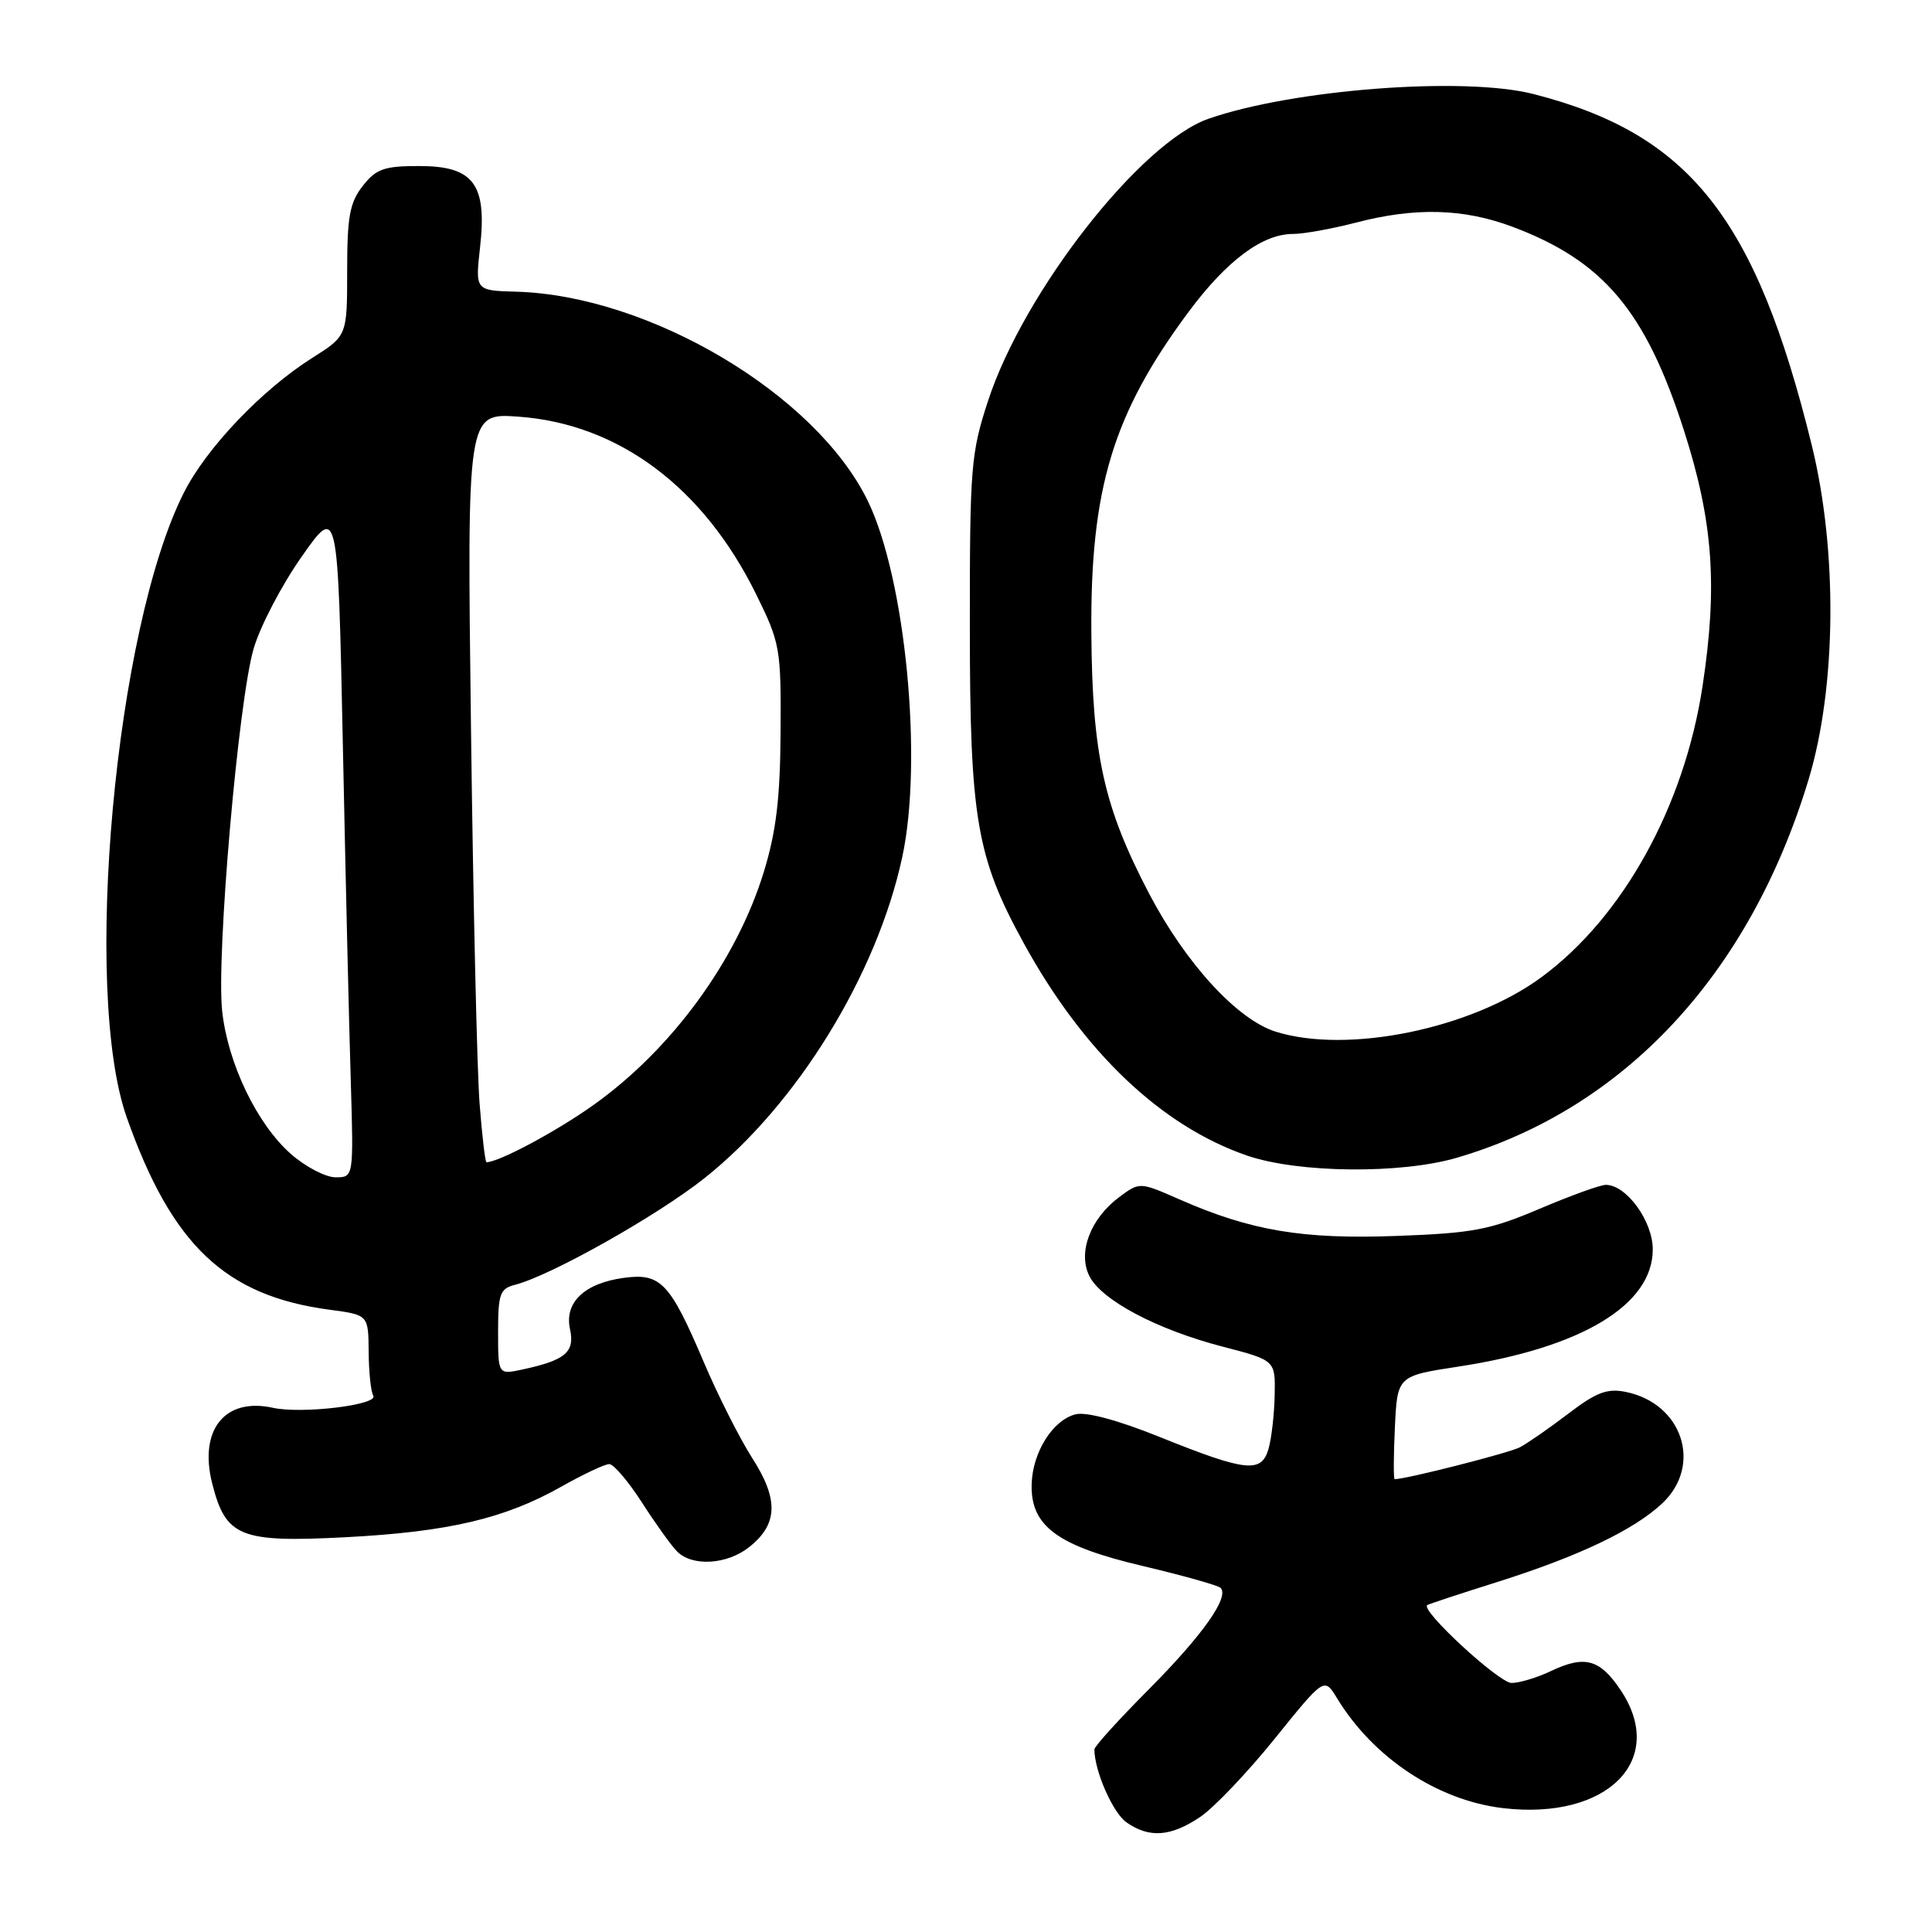 <?xml version="1.0" encoding="UTF-8" standalone="no"?>
<!DOCTYPE svg PUBLIC "-//W3C//DTD SVG 1.1//EN" "http://www.w3.org/Graphics/SVG/1.1/DTD/svg11.dtd" >
<svg xmlns="http://www.w3.org/2000/svg" xmlns:xlink="http://www.w3.org/1999/xlink" version="1.1" viewBox="0 0 256 256">
 <g >
 <path fill="currentColor"
d=" M 159.04 240.75 C 160.87 239.51 165.32 234.84 168.92 230.37 C 175.47 222.25 175.47 222.25 177.15 225.00 C 181.97 232.93 190.49 238.57 199.18 239.59 C 213.01 241.21 220.97 233.18 214.71 223.90 C 211.98 219.85 209.99 219.30 205.54 221.41 C 203.70 222.29 201.34 223.00 200.29 223.00 C 198.62 223.00 188.14 213.32 189.12 212.68 C 189.33 212.54 193.55 211.15 198.50 209.59 C 209.22 206.20 216.49 202.73 220.25 199.21 C 225.64 194.15 222.94 185.94 215.39 184.43 C 212.96 183.94 211.50 184.50 207.82 187.31 C 205.30 189.23 202.41 191.24 201.38 191.78 C 199.93 192.53 186.37 195.99 184.80 196.00 C 184.64 196.00 184.65 192.93 184.83 189.16 C 185.15 182.32 185.15 182.32 193.25 181.08 C 209.59 178.58 219.00 172.91 219.00 165.55 C 219.00 161.80 215.51 157.00 212.78 157.00 C 212.05 157.00 208.10 158.43 203.98 160.18 C 197.38 162.98 195.15 163.40 185.00 163.77 C 172.55 164.23 165.71 163.07 156.25 158.91 C 151.01 156.61 151.01 156.61 148.29 158.63 C 144.48 161.48 142.79 165.94 144.34 169.07 C 145.93 172.27 153.29 176.17 161.98 178.43 C 169.00 180.25 169.00 180.25 168.90 184.87 C 168.85 187.42 168.48 190.62 168.08 192.00 C 167.14 195.24 165.10 195.01 153.65 190.40 C 148.17 188.19 143.94 187.05 142.53 187.40 C 139.50 188.16 136.82 192.42 136.70 196.65 C 136.54 202.22 140.10 204.84 151.45 207.51 C 156.77 208.77 161.40 210.07 161.73 210.40 C 162.94 211.60 159.37 216.65 152.26 223.81 C 148.27 227.82 145.00 231.42 145.01 231.81 C 145.03 234.68 147.46 240.21 149.26 241.47 C 152.29 243.59 155.14 243.38 159.04 240.75 Z  M 99.24 205.02 C 103.08 202.00 103.21 198.71 99.69 193.23 C 98.03 190.63 95.13 184.90 93.26 180.50 C 88.78 169.97 87.55 168.66 82.68 169.32 C 77.45 170.02 74.75 172.59 75.53 176.12 C 76.19 179.16 74.92 180.24 69.25 181.46 C 66.00 182.16 66.00 182.16 66.00 176.49 C 66.00 171.44 66.25 170.75 68.25 170.24 C 72.98 169.03 87.14 161.06 93.39 156.08 C 105.60 146.37 116.15 129.24 119.54 113.63 C 122.33 100.80 119.99 76.63 114.97 66.34 C 108.08 52.23 86.09 39.16 68.40 38.65 C 62.97 38.50 62.97 38.50 63.61 32.77 C 64.55 24.39 62.76 22.00 55.55 22.00 C 50.90 22.00 49.85 22.37 48.07 24.63 C 46.34 26.84 46.00 28.69 46.00 35.88 C 46.00 44.50 46.00 44.50 41.38 47.42 C 34.72 51.63 27.37 59.33 24.37 65.27 C 15.27 83.21 10.88 131.28 16.79 148.05 C 22.78 165.01 29.86 171.72 43.70 173.55 C 48.81 174.23 48.81 174.23 48.85 179.12 C 48.87 181.81 49.14 184.42 49.46 184.93 C 50.21 186.15 40.03 187.39 36.16 186.54 C 29.80 185.14 26.33 189.45 28.11 196.54 C 29.91 203.66 31.79 204.42 45.80 203.69 C 59.38 202.98 66.86 201.23 74.32 197.02 C 77.26 195.36 80.14 194.00 80.73 194.00 C 81.31 194.00 83.26 196.29 85.06 199.09 C 86.86 201.89 88.96 204.82 89.73 205.59 C 91.75 207.60 96.31 207.33 99.24 205.02 Z  M 193.07 153.40 C 215.28 146.88 231.85 129.05 239.64 103.31 C 243.34 91.09 243.51 73.01 240.07 59.00 C 232.67 28.86 223.86 17.74 203.19 12.46 C 193.99 10.11 171.36 11.83 160.15 15.73 C 151.13 18.86 135.66 38.65 130.93 53.09 C 128.65 60.05 128.50 61.87 128.51 83.00 C 128.51 108.44 129.39 113.58 135.66 124.99 C 143.57 139.40 153.86 149.19 165.21 153.11 C 171.99 155.45 185.62 155.59 193.07 153.40 Z  M 38.57 152.93 C 34.07 148.98 30.21 140.97 29.44 134.00 C 28.64 126.70 31.59 92.75 33.62 85.91 C 34.50 82.93 37.37 77.45 40.00 73.72 C 44.77 66.94 44.77 66.94 45.43 98.72 C 45.79 116.20 46.26 136.24 46.48 143.25 C 46.86 156.00 46.86 156.00 44.47 156.00 C 43.15 156.00 40.50 154.62 38.57 152.93 Z  M 63.55 146.25 C 63.21 141.99 62.70 119.65 62.41 96.61 C 61.88 54.72 61.88 54.72 68.69 55.21 C 81.98 56.16 93.21 64.56 100.20 78.76 C 103.37 85.20 103.50 85.91 103.43 96.98 C 103.38 105.76 102.85 110.17 101.22 115.50 C 97.63 127.24 89.01 139.05 78.62 146.43 C 73.71 149.93 66.09 154.00 64.46 154.00 C 64.29 154.00 63.88 150.51 63.55 146.25 Z  M 169.00 136.69 C 163.91 135.07 157.11 127.65 152.27 118.42 C 146.27 106.96 144.74 100.08 144.61 84.00 C 144.45 64.75 147.45 54.84 157.52 41.29 C 162.55 34.53 167.28 31.00 171.32 31.00 C 172.74 31.00 176.49 30.32 179.66 29.50 C 187.52 27.45 193.90 27.62 200.36 30.03 C 212.44 34.55 218.04 41.18 223.12 57.00 C 227.00 69.06 227.62 77.65 225.59 90.96 C 223.16 106.88 215.05 121.52 204.27 129.47 C 194.96 136.34 178.52 139.70 169.00 136.69 Z "/>
</g>
</svg>